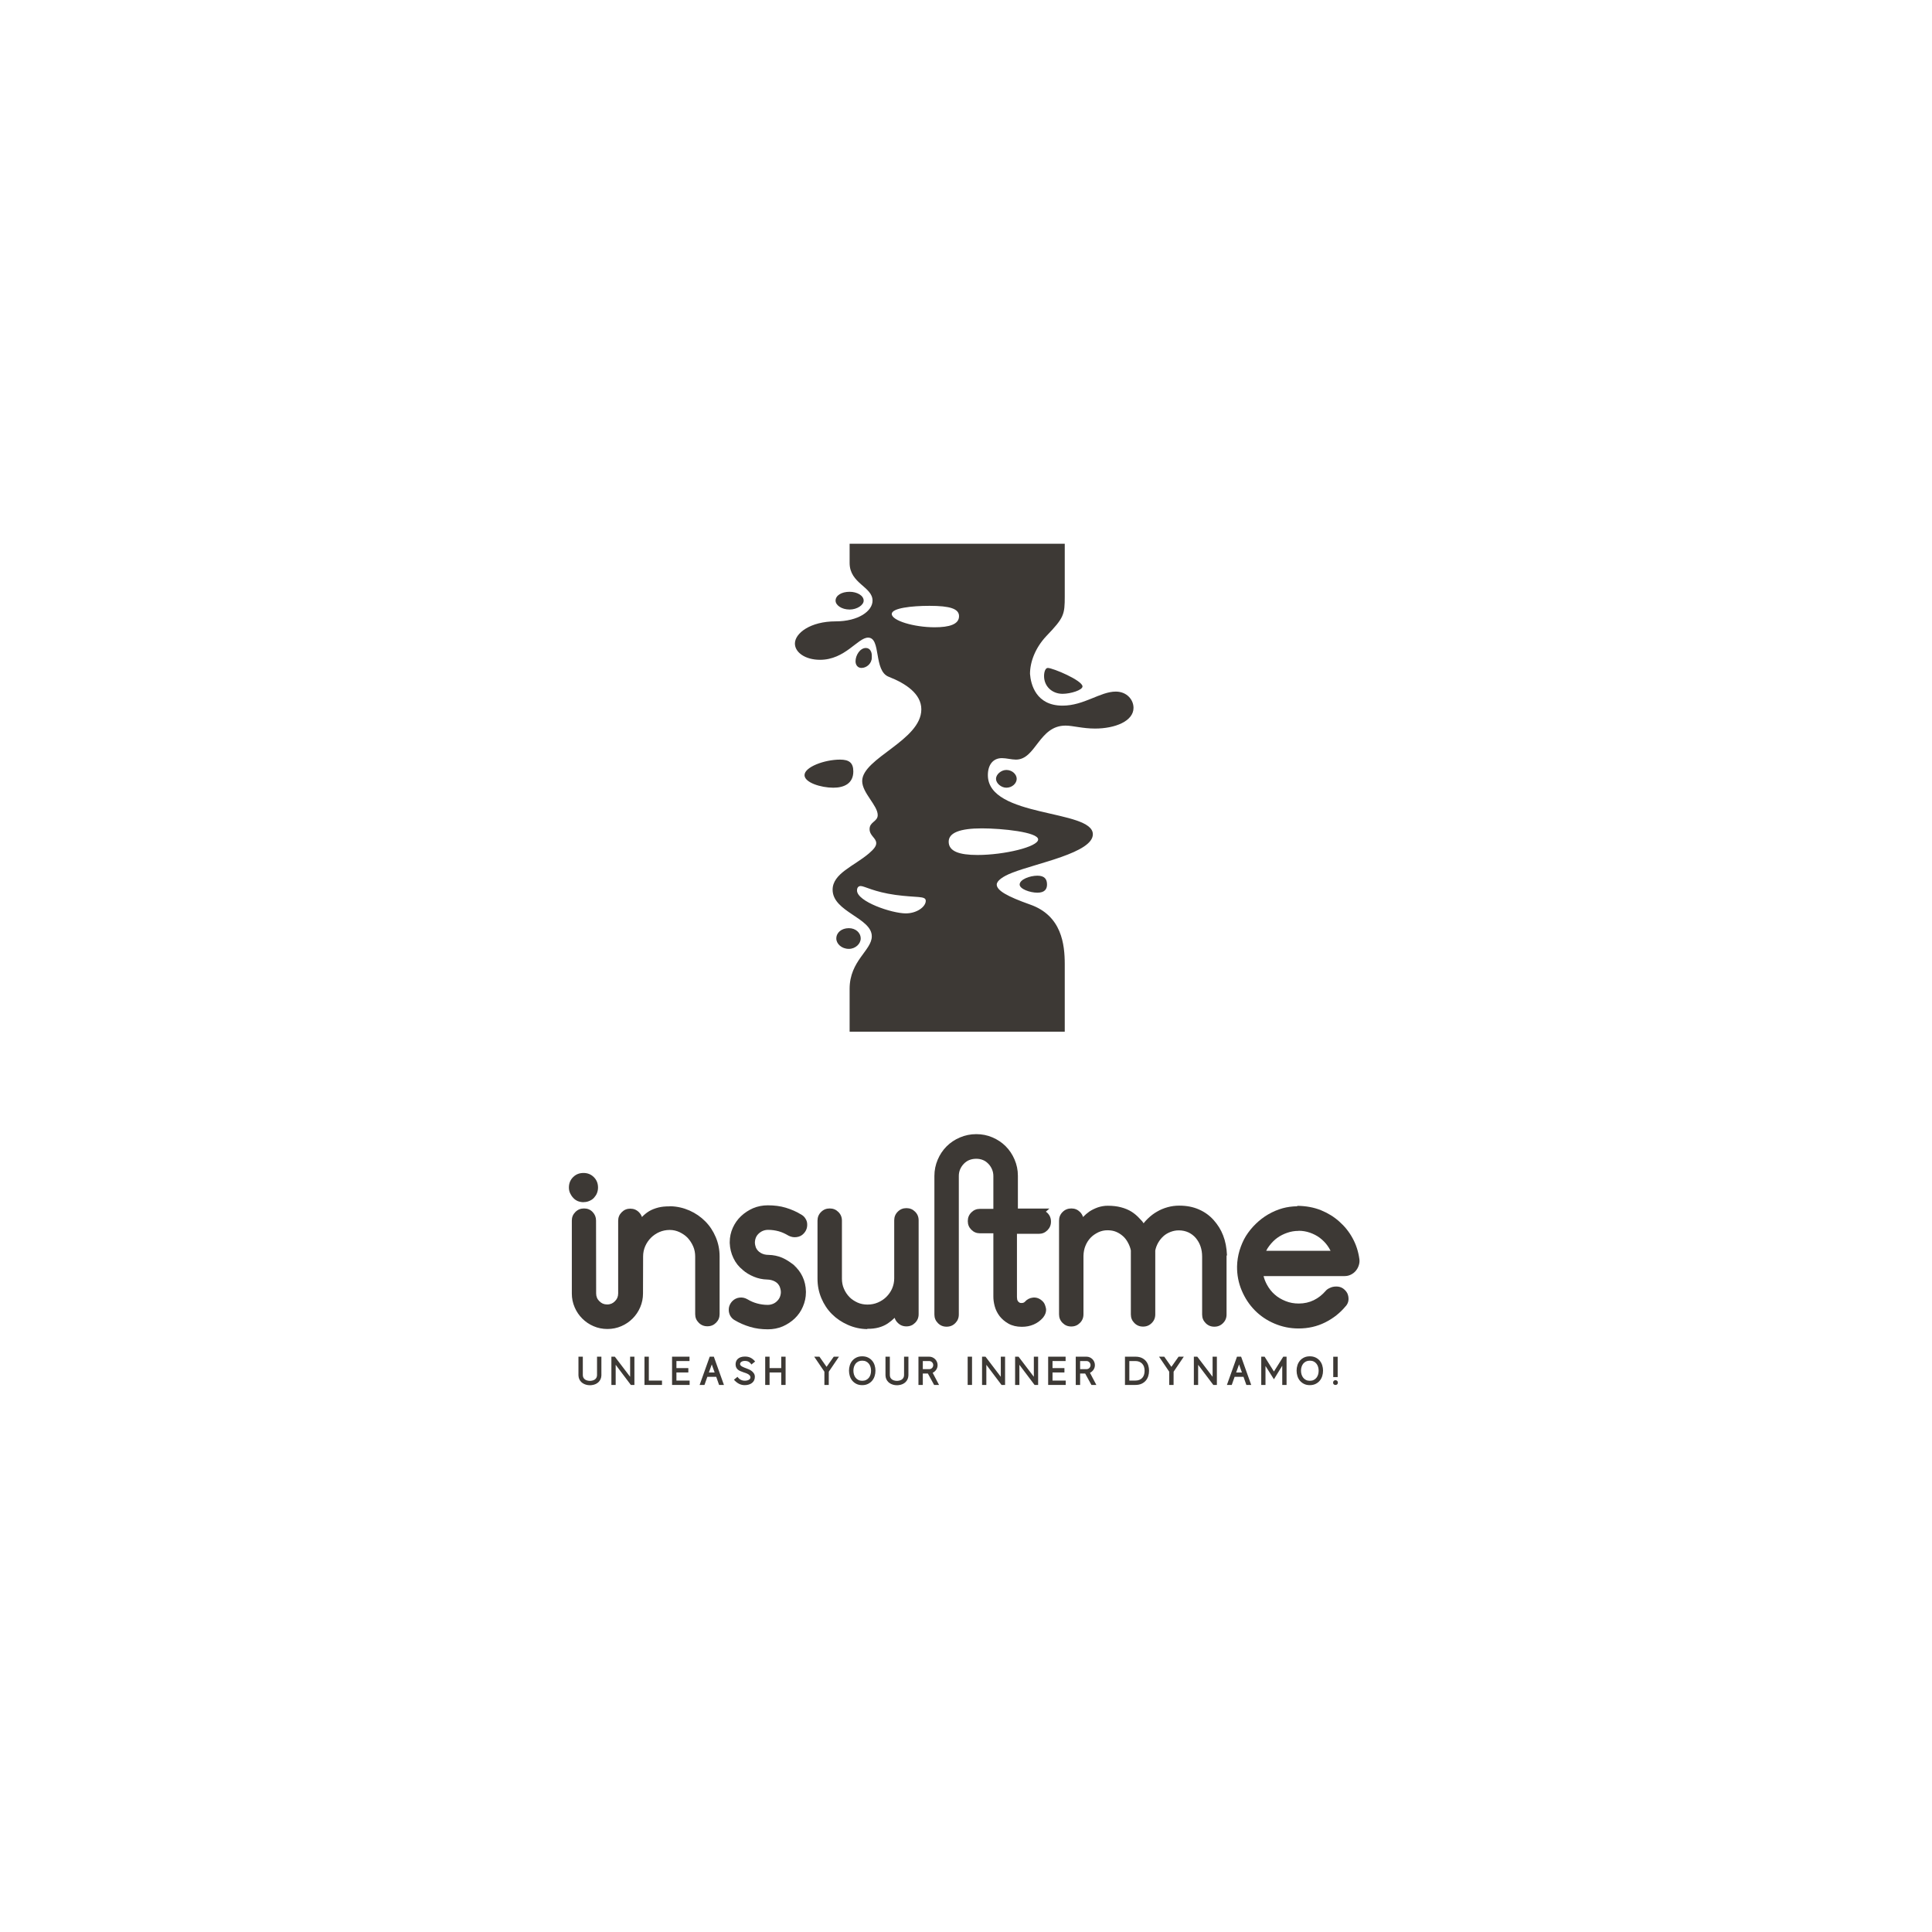 <?xml version="1.0" encoding="UTF-8" standalone="no" ?>
<!DOCTYPE svg PUBLIC "-//W3C//DTD SVG 1.1//EN" "http://www.w3.org/Graphics/SVG/1.1/DTD/svg11.dtd">
<svg xmlns="http://www.w3.org/2000/svg" xmlns:xlink="http://www.w3.org/1999/xlink" version="1.1" width="1080" height="1080" viewBox="0 0 1080 1080" xml:space="preserve">
<desc>Created with Fabric.js 5.2.4</desc>
<defs>
</defs>
<g transform="matrix(1 0 0 1 540 540)" id="f92c3593-8fa9-4566-a3b3-f80deb17e65c"  >
</g>
<g transform="matrix(1 0 0 1 540 540)" id="a35166a5-0640-4865-9802-6846391379f8"  >
<rect style="stroke: none; stroke-width: 1; stroke-dasharray: none; stroke-linecap: butt; stroke-dashoffset: 0; stroke-linejoin: miter; stroke-miterlimit: 4; fill: rgb(255,255,255); fill-rule: nonzero; opacity: 1; visibility: hidden;" vector-effect="non-scaling-stroke"  x="-540" y="-540" rx="0" ry="0" width="1080" height="1080" />
</g>
<g transform="matrix(1.96 0 0 1.96 539 539.15)"  >
<g style=""   >
		<g transform="matrix(1 0 0 1 -106.75 115.93)"  >
<path style="stroke: none; stroke-width: 1; stroke-dasharray: none; stroke-linecap: butt; stroke-dashoffset: 0; stroke-linejoin: miter; stroke-miterlimit: 10; fill: rgb(61,57,53); fill-rule: nonzero; opacity: 1;" vector-effect="non-scaling-stroke"  transform=" translate(-168.25, -350.93)" d="M 168.239 355 C 168.04 355 167.856 354.988 167.687 354.965 C 167.31 354.912 166.961 354.812 166.638 354.666 C 166.316 354.52 166.034 354.33 165.792 354.096 C 165.55 353.862 165.358 353.585 165.216 353.266 C 165.074 352.948 164.995 352.593 164.98 352.201 L 164.98 346.857 L 166.224 346.857 L 166.224 352.074 C 166.224 352.351 166.272 352.589 166.368 352.788 C 166.464 352.988 166.592 353.155 166.754 353.29 C 166.915 353.424 167.103 353.528 167.318 353.601 C 167.533 353.673 167.763 353.721 168.009 353.745 C 168.048 353.752 168.076 353.756 168.096 353.756 C 168.115 353.756 168.136 353.756 168.159 353.756 L 168.332 353.756 C 168.355 353.756 168.376 353.756 168.395 353.756 C 168.414 353.756 168.443 353.752 168.481 353.745 C 168.727 353.721 168.959 353.673 169.178 353.601 C 169.397 353.528 169.587 353.424 169.748 353.29 C 169.91 353.155 170.038 352.988 170.134 352.788 C 170.23 352.589 170.278 352.351 170.278 352.074 L 170.278 346.857 L 171.522 346.857 L 171.522 352.201 C 171.507 352.593 171.428 352.948 171.286 353.266 C 171.144 353.585 170.952 353.864 170.71 354.102 C 170.468 354.34 170.184 354.532 169.858 354.677 C 169.531 354.823 169.176 354.919 168.792 354.965 L 168.389 355 z" stroke-linecap="round" />
</g>
		<g transform="matrix(1 0 0 1 -97.34 115.89)"  >
<path style="stroke: none; stroke-width: 1; stroke-dasharray: none; stroke-linecap: butt; stroke-dashoffset: 0; stroke-linejoin: miter; stroke-miterlimit: 10; fill: rgb(61,57,53); fill-rule: nonzero; opacity: 1;" vector-effect="non-scaling-stroke"  transform=" translate(-177.67, -350.89)" d="M 179.934 354.919 L 175.604 349.172 L 175.604 354.919 L 174.383 354.919 L 174.383 346.857 L 175.362 346.857 L 179.727 352.593 L 179.727 346.857 L 180.948 346.857 L 180.948 354.919 z" stroke-linecap="round" />
</g>
		<g transform="matrix(1 0 0 1 -88.69 115.89)"  >
<path style="stroke: none; stroke-width: 1; stroke-dasharray: none; stroke-linecap: butt; stroke-dashoffset: 0; stroke-linejoin: miter; stroke-miterlimit: 10; fill: rgb(61,57,53); fill-rule: nonzero; opacity: 1;" vector-effect="non-scaling-stroke"  transform=" translate(-186.31, -350.89)" d="M 183.808 354.919 L 183.808 346.857 L 185.052 346.857 L 185.052 353.675 L 188.807 353.675 L 188.807 354.919 z" stroke-linecap="round" />
</g>
		<g transform="matrix(1 0 0 1 -80.82 115.89)"  >
<path style="stroke: none; stroke-width: 1; stroke-dasharray: none; stroke-linecap: butt; stroke-dashoffset: 0; stroke-linejoin: miter; stroke-miterlimit: 10; fill: rgb(61,57,53); fill-rule: nonzero; opacity: 1;" vector-effect="non-scaling-stroke"  transform=" translate(-194.17, -350.89)" d="M 191.668 354.919 L 191.668 346.857 L 196.644 346.857 L 196.644 348.101 L 192.912 348.101 L 192.912 350.116 L 196.31 350.116 L 196.31 351.36 L 192.912 351.36 L 192.912 353.675 L 196.678 353.675 L 196.678 354.919 z" stroke-linecap="round" />
</g>
		<g transform="matrix(1 0 0 1 -71.99 115.89)"  >
<path style="stroke: none; stroke-width: 1; stroke-dasharray: none; stroke-linecap: butt; stroke-dashoffset: 0; stroke-linejoin: miter; stroke-miterlimit: 10; fill: rgb(61,57,53); fill-rule: nonzero; opacity: 1;" vector-effect="non-scaling-stroke"  transform=" translate(-203.01, -350.89)" d="M 204.273 352.604 L 201.739 352.604 L 200.921 354.919 L 199.539 354.919 L 202.418 346.857 L 203.593 346.857 L 206.473 354.919 L 205.09 354.919 z M 202.176 351.372 L 203.823 351.372 C 203.747 351.149 203.676 350.949 203.61 350.773 C 203.545 350.596 203.482 350.421 203.42 350.249 C 203.359 350.076 203.296 349.897 203.23 349.713 C 203.165 349.529 203.09 349.314 203.006 349.068 z" stroke-linecap="round" />
</g>
		<g transform="matrix(1 0 0 1 -62.65 115.9)"  >
<path style="stroke: none; stroke-width: 1; stroke-dasharray: none; stroke-linecap: butt; stroke-dashoffset: 0; stroke-linejoin: miter; stroke-miterlimit: 10; fill: rgb(61,57,53); fill-rule: nonzero; opacity: 1;" vector-effect="non-scaling-stroke"  transform=" translate(-212.36, -350.9)" d="M 214.113 348.803 C 213.898 348.542 213.662 348.354 213.405 348.239 C 213.148 348.124 212.846 348.066 212.501 348.066 C 212.055 348.066 211.708 348.152 211.458 348.325 C 211.209 348.498 211.084 348.707 211.084 348.953 C 211.084 349.106 211.139 349.243 211.251 349.362 C 211.362 349.481 211.506 349.588 211.683 349.684 C 211.859 349.78 212.051 349.871 212.259 349.955 C 212.466 350.039 212.67 350.116 212.869 350.185 L 212.858 350.185 C 213.08 350.262 213.332 350.362 213.612 350.485 C 213.892 350.608 214.157 350.765 214.407 350.957 C 214.656 351.149 214.868 351.379 215.04 351.648 C 215.213 351.917 215.3 352.236 215.3 352.604 C 215.3 352.988 215.227 353.328 215.081 353.624 C 214.935 353.919 214.731 354.167 214.47 354.366 C 214.209 354.566 213.904 354.718 213.554 354.821 C 213.205 354.925 212.827 354.977 212.42 354.977 C 211.844 354.977 211.306 354.854 210.807 354.608 C 210.308 354.363 209.817 353.971 209.333 353.434 L 210.347 352.604 C 210.623 352.988 210.936 353.268 211.285 353.445 C 211.635 353.622 212.017 353.71 212.431 353.71 C 212.669 353.71 212.886 353.687 213.082 353.641 C 213.278 353.595 213.447 353.529 213.589 353.445 C 213.731 353.361 213.842 353.261 213.923 353.146 C 214.004 353.03 214.044 352.904 214.044 352.765 C 214.044 352.573 213.986 352.405 213.871 352.259 C 213.756 352.113 213.61 351.984 213.434 351.873 C 213.257 351.761 213.057 351.665 212.835 351.585 C 212.612 351.504 212.397 351.429 212.19 351.36 L 211.913 351.257 C 211.652 351.164 211.397 351.066 211.147 350.963 C 210.898 350.859 210.673 350.725 210.473 350.56 C 210.274 350.395 210.112 350.189 209.99 349.943 C 209.867 349.698 209.805 349.394 209.805 349.034 C 209.805 348.749 209.855 348.473 209.955 348.204 C 210.055 347.935 210.212 347.699 210.427 347.496 C 210.642 347.292 210.919 347.129 211.257 347.006 C 211.594 346.883 212.001 346.822 212.478 346.822 C 212.754 346.822 213.019 346.845 213.272 346.891 C 213.526 346.937 213.771 347.016 214.009 347.127 C 214.247 347.239 214.48 347.384 214.706 347.565 C 214.933 347.745 215.157 347.97 215.38 348.239 L 214.309 349.091 z" stroke-linecap="round" />
</g>
		<g transform="matrix(1 0 0 1 -53.85 115.89)"  >
<path style="stroke: none; stroke-width: 1; stroke-dasharray: none; stroke-linecap: butt; stroke-dashoffset: 0; stroke-linejoin: miter; stroke-miterlimit: 10; fill: rgb(61,57,53); fill-rule: nonzero; opacity: 1;" vector-effect="non-scaling-stroke"  transform=" translate(-221.15, -350.89)" d="M 222.813 354.919 L 222.813 351.36 L 219.485 351.36 L 219.485 354.919 L 218.241 354.919 L 218.241 346.857 L 219.485 346.857 L 219.485 350.116 L 222.813 350.116 L 222.813 346.857 L 224.057 346.857 L 224.057 354.919 z" stroke-linecap="round" />
</g>
		<g transform="matrix(1 0 0 1 -39.25 115.89)"  >
<path style="stroke: none; stroke-width: 1; stroke-dasharray: none; stroke-linecap: butt; stroke-dashoffset: 0; stroke-linejoin: miter; stroke-miterlimit: 10; fill: rgb(61,57,53); fill-rule: nonzero; opacity: 1;" vector-effect="non-scaling-stroke"  transform=" translate(-235.75, -350.89)" d="M 235.745 349.759 L 237.795 346.857 L 239.281 346.857 L 236.378 351.141 L 236.367 354.919 L 235.123 354.919 L 235.123 351.141 L 232.22 346.857 L 233.706 346.857 z" stroke-linecap="round" />
</g>
		<g transform="matrix(1 0 0 1 -29.09 115.86)"  >
<path style="stroke: none; stroke-width: 1; stroke-dasharray: none; stroke-linecap: butt; stroke-dashoffset: 0; stroke-linejoin: miter; stroke-miterlimit: 10; fill: rgb(61,57,53); fill-rule: nonzero; opacity: 1;" vector-effect="non-scaling-stroke"  transform=" translate(-245.91, -350.86)" d="M 248.43 350.853 C 248.43 350.477 248.378 350.116 248.275 349.771 C 248.171 349.425 248.014 349.12 247.802 348.855 C 247.591 348.59 247.328 348.381 247.013 348.227 C 246.698 348.074 246.33 347.997 245.908 347.997 C 245.493 347.997 245.128 348.074 244.813 348.227 C 244.498 348.381 244.237 348.588 244.03 348.849 C 243.823 349.11 243.665 349.414 243.558 349.759 C 243.45 350.105 243.397 350.469 243.397 350.853 C 243.397 351.237 243.45 351.602 243.558 351.948 C 243.665 352.293 243.823 352.598 244.03 352.863 C 244.237 353.128 244.498 353.339 244.813 353.497 C 245.128 353.654 245.493 353.733 245.908 353.733 C 246.33 353.733 246.698 353.656 247.013 353.503 C 247.328 353.349 247.591 353.14 247.802 352.875 C 248.014 352.61 248.171 352.305 248.275 351.959 C 248.378 351.614 248.43 351.245 248.43 350.853 z M 249.686 350.842 C 249.686 351.379 249.607 351.898 249.449 352.397 C 249.292 352.896 249.054 353.336 248.735 353.716 C 248.417 354.096 248.021 354.401 247.549 354.631 C 247.077 354.862 246.53 354.977 245.908 354.977 C 245.286 354.977 244.74 354.862 244.272 354.631 C 243.804 354.401 243.41 354.096 243.091 353.716 C 242.773 353.336 242.535 352.896 242.377 352.397 C 242.22 351.898 242.141 351.379 242.141 350.842 C 242.141 350.312 242.22 349.799 242.377 349.304 C 242.535 348.809 242.773 348.373 243.091 347.997 C 243.41 347.621 243.804 347.319 244.272 347.093 C 244.74 346.866 245.286 346.753 245.908 346.753 C 246.53 346.753 247.077 346.866 247.549 347.093 C 248.021 347.319 248.417 347.621 248.735 347.997 C 249.054 348.373 249.292 348.809 249.449 349.304 C 249.607 349.799 249.686 350.312 249.686 350.842 z" stroke-linecap="round" />
</g>
		<g transform="matrix(1 0 0 1 -19.18 115.93)"  >
<path style="stroke: none; stroke-width: 1; stroke-dasharray: none; stroke-linecap: butt; stroke-dashoffset: 0; stroke-linejoin: miter; stroke-miterlimit: 10; fill: rgb(61,57,53); fill-rule: nonzero; opacity: 1;" vector-effect="non-scaling-stroke"  transform=" translate(-255.82, -350.93)" d="M 255.806 355 C 255.606 355 255.422 354.988 255.253 354.965 C 254.877 354.912 254.527 354.812 254.205 354.666 C 253.882 354.52 253.6 354.33 253.358 354.096 C 253.116 353.862 252.924 353.585 252.782 353.266 C 252.64 352.948 252.561 352.593 252.546 352.201 L 252.546 346.857 L 253.79 346.857 L 253.79 352.074 C 253.79 352.351 253.838 352.589 253.934 352.788 C 254.03 352.988 254.159 353.155 254.32 353.29 C 254.481 353.424 254.669 353.528 254.884 353.601 C 255.099 353.673 255.33 353.721 255.575 353.745 C 255.614 353.752 255.642 353.756 255.662 353.756 C 255.681 353.756 255.702 353.756 255.725 353.756 L 255.898 353.756 C 255.921 353.756 255.942 353.756 255.961 353.756 C 255.98 353.756 256.009 353.752 256.048 353.745 C 256.293 353.721 256.526 353.673 256.744 353.601 C 256.963 353.528 257.153 353.424 257.315 353.29 C 257.476 353.155 257.604 352.988 257.7 352.788 C 257.796 352.589 257.844 352.351 257.844 352.074 L 257.844 346.857 L 259.088 346.857 L 259.088 352.201 C 259.073 352.593 258.994 352.948 258.852 353.266 C 258.71 353.585 258.518 353.864 258.276 354.102 C 258.034 354.34 257.75 354.532 257.424 354.677 C 257.098 354.823 256.742 354.919 256.359 354.965 L 255.955 355 z" stroke-linecap="round" />
</g>
		<g transform="matrix(1 0 0 1 -10.11 115.89)"  >
<path style="stroke: none; stroke-width: 1; stroke-dasharray: none; stroke-linecap: butt; stroke-dashoffset: 0; stroke-linejoin: miter; stroke-miterlimit: 10; fill: rgb(61,57,53); fill-rule: nonzero; opacity: 1;" vector-effect="non-scaling-stroke"  transform=" translate(-264.89, -350.89)" d="M 264.633 351.66 L 263.193 351.66 L 263.193 354.919 L 261.949 354.919 L 261.949 346.857 L 265.013 346.857 C 265.343 346.857 265.652 346.92 265.94 347.047 C 266.228 347.173 266.481 347.346 266.7 347.565 C 266.919 347.784 267.092 348.039 267.218 348.331 C 267.345 348.623 267.408 348.934 267.408 349.264 C 267.408 349.748 267.276 350.185 267.011 350.577 C 266.746 350.969 266.41 351.26 266.003 351.452 L 267.823 354.919 L 266.418 354.919 z M 263.193 350.416 L 265.013 350.416 C 265.174 350.416 265.324 350.387 265.462 350.329 C 265.6 350.272 265.721 350.191 265.825 350.087 C 265.928 349.984 266.011 349.861 266.072 349.719 C 266.134 349.577 266.164 349.425 266.164 349.264 C 266.164 348.941 266.053 348.669 265.83 348.446 C 265.608 348.223 265.335 348.108 265.013 348.101 L 263.193 348.101 z" stroke-linecap="round" />
</g>
		<g transform="matrix(1 0 0 1 1.61 115.89)"  >
<path style="stroke: none; stroke-width: 1; stroke-dasharray: none; stroke-linecap: butt; stroke-dashoffset: 0; stroke-linejoin: miter; stroke-miterlimit: 10; fill: rgb(61,57,53); fill-rule: nonzero; opacity: 1;" vector-effect="non-scaling-stroke"  transform=" translate(-276.61, -350.89)" d="M 275.986 354.919 L 275.986 346.857 L 277.23 346.857 L 277.23 354.919 z" stroke-linecap="round" />
</g>
		<g transform="matrix(1 0 0 1 8.37 115.89)"  >
<path style="stroke: none; stroke-width: 1; stroke-dasharray: none; stroke-linecap: butt; stroke-dashoffset: 0; stroke-linejoin: miter; stroke-miterlimit: 10; fill: rgb(61,57,53); fill-rule: nonzero; opacity: 1;" vector-effect="non-scaling-stroke"  transform=" translate(-283.37, -350.89)" d="M 285.642 354.919 L 281.311 349.172 L 281.311 354.919 L 280.09 354.919 L 280.09 346.857 L 281.069 346.857 L 285.435 352.593 L 285.435 346.857 L 286.656 346.857 L 286.656 354.919 z" stroke-linecap="round" />
</g>
		<g transform="matrix(1 0 0 1 17.8 115.89)"  >
<path style="stroke: none; stroke-width: 1; stroke-dasharray: none; stroke-linecap: butt; stroke-dashoffset: 0; stroke-linejoin: miter; stroke-miterlimit: 10; fill: rgb(61,57,53); fill-rule: nonzero; opacity: 1;" vector-effect="non-scaling-stroke"  transform=" translate(-292.8, -350.89)" d="M 295.068 354.919 L 290.737 349.172 L 290.737 354.919 L 289.516 354.919 L 289.516 346.857 L 290.495 346.857 L 294.86 352.593 L 294.86 346.857 L 296.081 346.857 L 296.081 354.919 z" stroke-linecap="round" />
</g>
		<g transform="matrix(1 0 0 1 26.45 115.89)"  >
<path style="stroke: none; stroke-width: 1; stroke-dasharray: none; stroke-linecap: butt; stroke-dashoffset: 0; stroke-linejoin: miter; stroke-miterlimit: 10; fill: rgb(61,57,53); fill-rule: nonzero; opacity: 1;" vector-effect="non-scaling-stroke"  transform=" translate(-301.45, -350.89)" d="M 298.942 354.919 L 298.942 346.857 L 303.918 346.857 L 303.918 348.101 L 300.186 348.101 L 300.186 350.116 L 303.584 350.116 L 303.584 351.36 L 300.186 351.36 L 300.186 353.675 L 303.952 353.675 L 303.952 354.919 z" stroke-linecap="round" />
</g>
		<g transform="matrix(1 0 0 1 34.75 115.89)"  >
<path style="stroke: none; stroke-width: 1; stroke-dasharray: none; stroke-linecap: butt; stroke-dashoffset: 0; stroke-linejoin: miter; stroke-miterlimit: 10; fill: rgb(61,57,53); fill-rule: nonzero; opacity: 1;" vector-effect="non-scaling-stroke"  transform=" translate(-309.75, -350.89)" d="M 309.496 351.66 L 308.057 351.66 L 308.057 354.919 L 306.813 354.919 L 306.813 346.857 L 309.877 346.857 C 310.207 346.857 310.516 346.92 310.804 347.047 C 311.092 347.173 311.345 347.346 311.564 347.565 C 311.783 347.784 311.956 348.039 312.082 348.331 C 312.209 348.623 312.272 348.934 312.272 349.264 C 312.272 349.748 312.14 350.185 311.875 350.577 C 311.61 350.969 311.274 351.26 310.867 351.452 L 312.687 354.919 L 311.282 354.919 z M 308.057 350.416 L 309.877 350.416 C 310.038 350.416 310.188 350.387 310.326 350.329 C 310.464 350.272 310.585 350.191 310.689 350.087 C 310.792 349.984 310.875 349.861 310.936 349.719 C 310.998 349.577 311.028 349.425 311.028 349.264 C 311.028 348.941 310.917 348.669 310.694 348.446 C 310.472 348.223 310.199 348.108 309.877 348.101 L 308.057 348.101 z" stroke-linecap="round" />
</g>
		<g transform="matrix(1 0 0 1 49.28 115.89)"  >
<path style="stroke: none; stroke-width: 1; stroke-dasharray: none; stroke-linecap: butt; stroke-dashoffset: 0; stroke-linejoin: miter; stroke-miterlimit: 10; fill: rgb(61,57,53); fill-rule: nonzero; opacity: 1;" vector-effect="non-scaling-stroke"  transform=" translate(-324.28, -350.89)" d="M 327.715 350.865 C 327.715 351.425 327.634 351.951 327.473 352.443 C 327.311 352.934 327.068 353.364 326.741 353.733 C 326.415 354.102 326.01 354.391 325.526 354.603 C 325.042 354.814 324.478 354.919 323.833 354.919 L 320.85 354.919 L 320.85 346.857 L 323.833 346.857 C 324.501 346.857 325.079 346.964 325.566 347.179 C 326.054 347.394 326.457 347.684 326.776 348.049 C 327.095 348.413 327.331 348.838 327.484 349.321 C 327.638 349.805 327.715 350.32 327.715 350.865 z M 326.448 350.876 C 326.448 350.001 326.209 349.32 325.733 348.832 C 325.257 348.344 324.608 348.101 323.787 348.101 L 322.094 348.101 L 322.094 353.675 L 323.787 353.675 C 324.232 353.675 324.62 353.608 324.95 353.474 C 325.28 353.339 325.557 353.151 325.779 352.909 C 326.002 352.668 326.169 352.374 326.281 352.028 C 326.392 351.683 326.448 351.299 326.448 350.876 z" stroke-linecap="round" />
</g>
		<g transform="matrix(1 0 0 1 59.1 115.89)"  >
<path style="stroke: none; stroke-width: 1; stroke-dasharray: none; stroke-linecap: butt; stroke-dashoffset: 0; stroke-linejoin: miter; stroke-miterlimit: 10; fill: rgb(61,57,53); fill-rule: nonzero; opacity: 1;" vector-effect="non-scaling-stroke"  transform=" translate(-334.11, -350.89)" d="M 334.1 349.759 L 336.15 346.857 L 337.636 346.857 L 334.733 351.141 L 334.722 354.919 L 333.478 354.919 L 333.478 351.141 L 330.575 346.857 L 332.061 346.857 z" stroke-linecap="round" />
</g>
		<g transform="matrix(1 0 0 1 68.78 115.89)"  >
<path style="stroke: none; stroke-width: 1; stroke-dasharray: none; stroke-linecap: butt; stroke-dashoffset: 0; stroke-linejoin: miter; stroke-miterlimit: 10; fill: rgb(61,57,53); fill-rule: nonzero; opacity: 1;" vector-effect="non-scaling-stroke"  transform=" translate(-343.78, -350.89)" d="M 346.048 354.919 L 341.717 349.172 L 341.717 354.919 L 340.496 354.919 L 340.496 346.857 L 341.475 346.857 L 345.841 352.593 L 345.841 346.857 L 347.062 346.857 L 347.062 354.919 z" stroke-linecap="round" />
</g>
		<g transform="matrix(1 0 0 1 78.39 115.89)"  >
<path style="stroke: none; stroke-width: 1; stroke-dasharray: none; stroke-linecap: butt; stroke-dashoffset: 0; stroke-linejoin: miter; stroke-miterlimit: 10; fill: rgb(61,57,53); fill-rule: nonzero; opacity: 1;" vector-effect="non-scaling-stroke"  transform=" translate(-353.39, -350.89)" d="M 354.656 352.604 L 352.122 352.604 L 351.304 354.919 L 349.922 354.919 L 352.801 346.857 L 353.976 346.857 L 356.856 354.919 L 355.474 354.919 z M 352.56 351.372 L 354.207 351.372 C 354.13 351.149 354.059 350.949 353.994 350.773 C 353.928 350.596 353.865 350.421 353.804 350.249 C 353.742 350.076 353.679 349.897 353.614 349.713 C 353.548 349.529 353.473 349.314 353.389 349.068 z" stroke-linecap="round" />
</g>
		<g transform="matrix(1 0 0 1 88.33 115.89)"  >
<path style="stroke: none; stroke-width: 1; stroke-dasharray: none; stroke-linecap: butt; stroke-dashoffset: 0; stroke-linejoin: miter; stroke-miterlimit: 10; fill: rgb(61,57,53); fill-rule: nonzero; opacity: 1;" vector-effect="non-scaling-stroke"  transform=" translate(-363.33, -350.89)" d="M 365.706 354.919 L 365.706 349.437 L 363.333 353.307 L 360.926 349.506 L 360.926 354.919 L 359.716 354.919 L 359.716 346.857 L 360.672 346.857 L 363.333 351.095 L 365.994 346.857 L 366.938 346.857 L 366.938 354.919 z" stroke-linecap="round" />
</g>
		<g transform="matrix(1 0 0 1 98.57 115.86)"  >
<path style="stroke: none; stroke-width: 1; stroke-dasharray: none; stroke-linecap: butt; stroke-dashoffset: 0; stroke-linejoin: miter; stroke-miterlimit: 10; fill: rgb(61,57,53); fill-rule: nonzero; opacity: 1;" vector-effect="non-scaling-stroke"  transform=" translate(-373.57, -350.86)" d="M 376.088 350.853 C 376.088 350.477 376.036 350.116 375.932 349.771 C 375.829 349.425 375.671 349.12 375.46 348.855 C 375.249 348.59 374.986 348.381 374.671 348.227 C 374.356 348.074 373.988 347.997 373.565 347.997 C 373.151 347.997 372.786 348.074 372.471 348.227 C 372.156 348.381 371.895 348.588 371.688 348.849 C 371.48 349.11 371.323 349.414 371.215 349.759 C 371.108 350.105 371.054 350.469 371.054 350.853 C 371.054 351.237 371.108 351.602 371.215 351.948 C 371.323 352.293 371.48 352.598 371.688 352.863 C 371.895 353.128 372.156 353.339 372.471 353.497 C 372.786 353.654 373.151 353.733 373.565 353.733 C 373.988 353.733 374.356 353.656 374.671 353.503 C 374.986 353.349 375.249 353.14 375.46 352.875 C 375.671 352.61 375.829 352.305 375.932 351.959 C 376.036 351.614 376.088 351.245 376.088 350.853 z M 377.343 350.842 C 377.343 351.379 377.264 351.898 377.107 352.397 C 376.95 352.896 376.712 353.336 376.393 353.716 C 376.074 354.096 375.679 354.401 375.207 354.631 C 374.734 354.862 374.187 354.977 373.565 354.977 C 372.943 354.977 372.398 354.862 371.93 354.631 C 371.461 354.401 371.068 354.096 370.749 353.716 C 370.43 353.336 370.192 352.896 370.035 352.397 C 369.877 351.898 369.799 351.379 369.799 350.842 C 369.799 350.312 369.877 349.799 370.035 349.304 C 370.192 348.809 370.43 348.373 370.749 347.997 C 371.068 347.621 371.461 347.319 371.93 347.093 C 372.398 346.866 372.943 346.753 373.565 346.753 C 374.187 346.753 374.734 346.866 375.207 347.093 C 375.679 347.319 376.074 347.621 376.393 347.997 C 376.712 348.373 376.95 348.809 377.107 349.304 C 377.264 349.799 377.343 350.312 377.343 350.842 z" stroke-linecap="round" />
</g>
		<g transform="matrix(1 0 0 1 105.89 115.9)"  >
<path style="stroke: none; stroke-width: 1; stroke-dasharray: none; stroke-linecap: butt; stroke-dashoffset: 0; stroke-linejoin: miter; stroke-miterlimit: 10; fill: rgb(61,57,53); fill-rule: nonzero; opacity: 1;" vector-effect="non-scaling-stroke"  transform=" translate(-380.89, -350.89)" d="M 380.204 354.251 C 380.204 354.044 380.267 353.875 380.394 353.745 C 380.52 353.614 380.684 353.549 380.883 353.549 C 381.083 353.549 381.248 353.614 381.378 353.745 C 381.509 353.875 381.574 354.044 381.574 354.251 C 381.574 354.451 381.509 354.612 381.378 354.735 C 381.248 354.858 381.083 354.919 380.883 354.919 C 380.684 354.919 380.52 354.858 380.394 354.735 C 380.267 354.612 380.204 354.451 380.204 354.251 z M 381.517 352.662 L 380.25 352.662 L 380.25 346.868 L 381.517 346.868 z" stroke-linecap="round" />
</g>
		<g transform="matrix(1 0 0 1 -91.25 81.71)"  >
<path style="stroke: none; stroke-width: 1; stroke-dasharray: none; stroke-linecap: butt; stroke-dashoffset: 0; stroke-linejoin: miter; stroke-miterlimit: 10; fill: rgb(61,57,53); fill-rule: nonzero; opacity: 1;" vector-effect="non-scaling-stroke"  transform=" translate(-183.75, -316.71)" d="M 190.861 303.987 C 189.73 303.987 188.748 304.076 187.766 304.315 C 186.843 304.553 185.89 304.91 185.146 305.356 C 184.402 305.803 183.717 306.368 183.092 307.023 C 182.914 306.517 182.646 306.071 182.229 305.654 C 181.544 304.969 180.741 304.642 179.759 304.642 C 178.806 304.642 178.002 304.969 177.318 305.654 C 176.633 306.339 176.306 307.142 176.306 308.095 L 176.306 328.842 C 176.306 329.288 176.216 329.705 176.068 330.062 C 175.919 330.39 175.71 330.717 175.383 331.044 C 175.085 331.342 174.758 331.58 174.401 331.729 C 174.043 331.878 173.627 331.967 173.15 331.967 C 172.704 331.967 172.287 331.878 171.93 331.729 C 171.603 331.58 171.275 331.372 170.948 331.044 C 170.65 330.747 170.412 330.419 170.263 330.062 C 170.114 329.705 170.025 329.288 170.025 328.842 L 169.995 308.035 C 169.995 307.083 169.668 306.279 169.043 305.624 C 168.388 304.91 167.554 304.582 166.572 304.582 C 165.59 304.582 164.786 304.91 164.102 305.595 C 163.417 306.279 163.09 307.083 163.09 308.035 L 163.09 328.842 C 163.09 330.241 163.357 331.521 163.893 332.771 C 164.429 334.021 165.143 335.063 166.066 335.986 C 166.989 336.908 168.031 337.623 169.281 338.159 C 170.501 338.694 171.841 338.962 173.24 338.962 C 174.639 338.962 175.978 338.694 177.199 338.159 C 178.449 337.623 179.491 336.908 180.413 335.986 C 181.336 335.063 182.051 334.021 182.586 332.771 C 183.122 331.55 183.39 330.211 183.39 328.812 L 183.42 318.245 C 183.42 317.233 183.628 316.251 184.015 315.358 C 184.402 314.465 184.968 313.631 185.652 312.947 C 186.337 312.262 187.17 311.697 188.063 311.31 C 188.956 310.923 189.968 310.714 191.01 310.714 C 191.992 310.714 192.915 310.923 193.808 311.339 C 194.731 311.786 195.505 312.322 196.13 312.976 C 196.755 313.661 197.291 314.465 197.707 315.417 C 198.094 316.31 198.273 317.293 198.273 318.305 L 198.273 334.735 C 198.273 335.688 198.6 336.492 199.285 337.176 C 199.97 337.861 200.773 338.188 201.756 338.188 C 202.738 338.188 203.542 337.861 204.226 337.176 C 204.911 336.492 205.238 335.688 205.238 334.735 L 205.238 318.305 C 205.238 316.34 204.881 314.524 204.137 312.768 C 203.393 311.012 202.41 309.524 201.131 308.244 C 199.851 306.964 198.392 305.952 196.666 305.178 C 194.969 304.434 193.123 303.987 191.159 303.957 z M 168.09 302.439 C 168.567 302.231 169.043 301.963 169.43 301.517 C 169.787 301.1 170.085 300.683 170.263 300.207 C 170.442 299.731 170.561 299.225 170.561 298.629 C 170.561 297.439 170.174 296.456 169.37 295.653 C 168.567 294.849 167.584 294.462 166.423 294.462 C 165.233 294.462 164.25 294.849 163.447 295.653 C 162.643 296.456 162.256 297.439 162.256 298.629 C 162.256 299.225 162.375 299.76 162.613 300.266 C 162.822 300.683 163.06 301.1 163.447 301.517 C 163.834 301.963 164.31 302.29 164.816 302.499 C 165.292 302.677 165.828 302.797 166.453 302.797 L 166.542 302.767 C 167.108 302.767 167.614 302.648 168.09 302.439 z" stroke-linecap="round" />
</g>
		<g transform="matrix(1 0 0 1 -55.96 86.37)"  >
<path style="stroke: none; stroke-width: 1; stroke-dasharray: none; stroke-linecap: butt; stroke-dashoffset: 0; stroke-linejoin: miter; stroke-miterlimit: 10; fill: rgb(61,57,53); fill-rule: nonzero; opacity: 1;" vector-effect="non-scaling-stroke"  transform=" translate(-219.04, -321.37)" d="M 227.473 321.579 C 225.777 320.12 224.318 319.168 223.068 318.632 C 221.848 318.126 220.568 317.858 219.228 317.828 C 218.365 317.828 217.621 317.65 216.966 317.263 C 216.341 316.906 215.865 316.37 215.567 315.715 L 215.597 315.745 C 215.359 315.09 215.24 314.465 215.329 313.869 C 215.418 313.215 215.627 312.679 215.954 312.232 C 216.311 311.756 216.758 311.399 217.293 311.101 C 217.829 310.833 218.425 310.685 219.05 310.685 C 220.121 310.685 221.133 310.833 222.116 311.101 C 223.068 311.369 223.961 311.786 224.854 312.322 C 225.539 312.679 226.283 312.857 227.086 312.768 C 227.979 312.679 228.694 312.322 229.23 311.726 C 229.557 311.369 229.855 310.952 230.033 310.417 C 230.212 309.911 230.242 309.405 230.212 308.928 C 230.182 308.393 230.004 307.916 229.736 307.5 C 229.468 307.053 229.14 306.696 228.634 306.398 C 227.206 305.505 225.687 304.85 224.11 304.374 C 222.532 303.898 220.836 303.689 218.99 303.689 C 217.502 303.689 216.103 303.957 214.763 304.523 C 213.483 305.088 212.352 305.833 211.34 306.785 C 210.328 307.738 209.554 308.869 208.989 310.119 C 208.423 311.399 208.126 312.738 208.126 314.197 L 208.126 314.465 C 208.185 315.983 208.542 317.412 209.167 318.721 C 209.792 320.061 210.685 321.192 211.846 322.115 L 211.817 322.115 C 212.709 322.889 213.781 323.543 215.001 324.049 C 216.222 324.555 217.472 324.823 218.782 324.853 C 219.645 324.883 220.389 325.061 221.074 325.448 C 221.699 325.806 222.145 326.312 222.443 327.026 L 222.413 326.996 C 222.651 327.651 222.77 328.276 222.681 328.872 C 222.592 329.526 222.383 330.062 222.056 330.509 C 221.699 330.985 221.252 331.402 220.717 331.67 C 220.181 331.937 219.585 332.086 218.96 332.086 C 217.919 332.086 216.906 331.937 215.924 331.67 C 214.942 331.402 214.049 331.015 213.216 330.509 C 212.501 330.092 211.757 329.913 210.953 330.003 C 210.15 330.092 209.465 330.419 208.899 330.985 C 208.542 331.342 208.245 331.789 208.066 332.265 C 207.887 332.711 207.828 333.217 207.858 333.753 C 207.887 334.259 208.036 334.735 208.274 335.182 C 208.542 335.658 208.929 336.075 209.405 336.373 C 210.834 337.236 212.352 337.891 213.96 338.367 C 215.537 338.843 217.204 339.051 219.02 339.051 C 220.508 339.051 221.907 338.784 223.247 338.218 C 224.527 337.652 225.658 336.908 226.67 335.956 C 227.682 334.974 228.456 333.872 228.991 332.592 C 229.557 331.283 229.855 329.943 229.855 328.485 L 229.855 328.276 C 229.825 326.728 229.498 325.3 228.872 323.99 C 228.277 322.74 227.444 321.638 226.372 320.745 z" stroke-linecap="round" />
</g>
		<g transform="matrix(1 0 0 1 -27.42 86.74)"  >
<path style="stroke: none; stroke-width: 1; stroke-dasharray: none; stroke-linecap: butt; stroke-dashoffset: 0; stroke-linejoin: miter; stroke-miterlimit: 10; fill: rgb(61,57,53); fill-rule: nonzero; opacity: 1;" vector-effect="non-scaling-stroke"  transform=" translate(-247.58, -321.74)" d="M 253.191 337.385 C 253.906 336.908 254.56 336.373 255.156 335.777 C 255.334 336.313 255.602 336.789 256.049 337.206 C 256.733 337.891 257.537 338.218 258.519 338.218 C 259.502 338.218 260.305 337.891 260.99 337.206 C 261.675 336.521 262.002 335.718 262.002 334.735 L 262.002 307.976 C 262.002 306.994 261.675 306.19 260.99 305.505 C 260.305 304.821 259.502 304.493 258.519 304.493 C 257.537 304.493 256.733 304.821 256.049 305.505 C 255.364 306.19 255.037 306.994 255.037 307.976 L 255.037 324.526 C 255.037 325.538 254.828 326.52 254.441 327.413 C 254.054 328.306 253.489 329.11 252.804 329.794 C 252.12 330.479 251.286 331.015 250.393 331.402 C 249.5 331.789 248.488 331.997 247.446 331.997 C 246.434 331.997 245.452 331.818 244.589 331.431 C 243.696 331.015 242.892 330.509 242.267 329.854 C 241.612 329.169 241.076 328.395 240.69 327.473 C 240.303 326.609 240.124 325.627 240.124 324.615 L 240.124 308.065 C 240.124 307.083 239.797 306.279 239.112 305.595 C 238.427 304.91 237.624 304.582 236.641 304.582 C 235.659 304.582 234.855 304.91 234.171 305.595 C 233.486 306.279 233.159 307.083 233.159 308.065 L 233.159 324.615 C 233.159 326.58 233.516 328.425 234.26 330.181 C 235.004 331.937 235.986 333.426 237.266 334.706 C 238.546 335.986 240.035 336.998 241.791 337.772 C 243.517 338.545 245.363 338.962 247.298 338.992 L 247.387 338.903 L 247.506 338.903 C 249.709 338.932 251.614 338.426 253.191 337.385 z" stroke-linecap="round" />
</g>
		<g transform="matrix(1 0 0 1 8.12 75.86)"  >
<path style="stroke: none; stroke-width: 1; stroke-dasharray: none; stroke-linecap: butt; stroke-dashoffset: 0; stroke-linejoin: miter; stroke-miterlimit: 10; fill: rgb(61,57,53); fill-rule: nonzero; opacity: 1;" vector-effect="non-scaling-stroke"  transform=" translate(-283.12, -310.86)" d="M 299.299 304.612 L 290.309 304.612 L 290.309 295.266 C 290.309 293.599 289.982 292.081 289.357 290.622 C 288.732 289.164 287.898 287.914 286.827 286.842 C 285.755 285.77 284.505 284.937 283.046 284.312 C 281.588 283.687 280.07 283.389 278.433 283.389 C 276.766 283.389 275.218 283.717 273.76 284.342 C 272.301 284.967 271.051 285.8 269.979 286.872 C 268.908 287.943 268.074 289.193 267.449 290.652 C 266.824 292.111 266.497 293.658 266.497 295.325 L 266.497 334.825 C 266.497 335.807 266.824 336.611 267.509 337.295 C 268.193 337.98 268.997 338.307 269.979 338.307 C 270.962 338.307 271.765 337.98 272.45 337.295 C 273.134 336.611 273.462 335.807 273.462 334.825 L 273.462 295.325 C 273.462 294.641 273.581 294.016 273.849 293.39 C 274.117 292.795 274.474 292.259 274.92 291.813 C 275.397 291.337 275.903 290.979 276.468 290.771 C 277.064 290.533 277.718 290.414 278.433 290.414 C 279.117 290.414 279.772 290.533 280.338 290.771 C 280.874 290.979 281.38 291.337 281.856 291.813 C 282.302 292.259 282.66 292.795 282.927 293.42 C 283.195 294.045 283.314 294.67 283.314 295.355 L 283.314 304.702 L 279.475 304.702 C 278.522 304.702 277.718 305.029 277.034 305.714 C 276.349 306.398 276.022 307.202 276.022 308.184 C 276.022 309.166 276.349 309.97 277.034 310.655 C 277.718 311.339 278.522 311.667 279.475 311.667 L 283.314 311.667 L 283.314 329.705 C 283.314 330.568 283.433 331.491 283.701 332.473 C 283.969 333.485 284.445 334.438 285.1 335.301 C 285.755 336.134 286.589 336.849 287.63 337.444 C 288.702 338.039 289.982 338.337 291.441 338.337 C 292.661 338.337 293.762 338.129 294.804 337.682 C 295.846 337.236 296.739 336.581 297.483 335.718 C 297.751 335.39 297.959 335.033 298.138 334.616 C 298.316 334.14 298.376 333.664 298.346 333.247 C 298.287 332.86 298.168 332.443 298.019 332.056 C 297.84 331.58 297.543 331.193 297.156 330.866 C 296.411 330.211 295.548 329.913 294.625 330.003 C 293.703 330.092 292.899 330.509 292.274 331.223 C 292.066 331.431 291.768 331.55 291.351 331.55 C 291.083 331.55 290.875 331.521 290.756 331.431 C 290.548 331.283 290.399 331.164 290.309 331.015 C 290.22 330.866 290.131 330.687 290.101 330.509 C 290.071 330.271 290.042 330.062 290.042 329.854 L 290.042 311.816 L 296.292 311.816 C 297.245 311.816 298.049 311.488 298.733 310.804 C 299.418 310.119 299.745 309.315 299.745 308.333 C 299.745 307.351 299.418 306.547 298.733 305.862 C 298.584 305.743 298.436 305.595 298.287 305.505 z" stroke-linecap="round" />
</g>
		<g transform="matrix(1 0 0 1 50.99 86.04)"  >
<path style="stroke: none; stroke-width: 1; stroke-dasharray: none; stroke-linecap: butt; stroke-dashoffset: 0; stroke-linejoin: miter; stroke-miterlimit: 10; fill: rgb(61,57,53); fill-rule: nonzero; opacity: 1;" vector-effect="non-scaling-stroke"  transform=" translate(-325.98, -321.04)" d="M 349.931 317.918 C 349.841 315.774 349.484 313.929 348.829 312.262 C 348.204 310.625 347.281 309.196 346.15 307.916 C 344.99 306.607 343.591 305.595 341.953 304.88 C 340.286 304.136 338.411 303.779 336.298 303.779 C 335.167 303.779 334.065 303.928 332.994 304.225 C 331.922 304.523 330.91 304.94 329.958 305.505 C 329.065 306.011 328.201 306.666 327.368 307.47 C 326.922 307.886 326.535 308.333 326.148 308.809 C 325.582 307.946 325.731 308.273 325.106 307.559 C 324.362 306.726 323.588 306.071 322.754 305.535 C 321.861 304.969 320.849 304.553 319.718 304.255 C 318.617 303.957 317.337 303.809 315.908 303.809 C 314.926 303.809 313.973 303.987 313.08 304.285 C 312.187 304.612 311.384 304.999 310.669 305.475 C 310.044 305.922 309.449 306.428 308.883 307.023 C 308.705 306.487 308.437 306.011 308.02 305.595 C 307.336 304.91 306.532 304.582 305.55 304.582 C 304.567 304.582 303.734 304.91 303.049 305.595 C 302.365 306.279 302.037 307.083 302.037 308.065 L 302.037 334.765 C 302.037 335.747 302.365 336.551 303.049 337.236 C 303.734 337.92 304.538 338.248 305.52 338.248 C 306.502 338.248 307.306 337.92 307.99 337.236 C 308.675 336.551 309.002 335.747 309.002 334.765 L 309.002 318.096 C 309.032 317.054 309.211 316.102 309.568 315.239 C 309.925 314.346 310.431 313.572 311.056 312.917 C 311.652 312.292 312.396 311.786 313.259 311.369 C 314.092 310.982 314.956 310.804 315.849 310.804 C 316.801 310.804 317.605 310.952 318.319 311.25 C 319.034 311.548 319.688 311.964 320.284 312.5 C 320.849 313.006 321.326 313.631 321.712 314.375 C 322.099 315.09 322.367 315.804 322.516 316.548 L 322.516 334.795 C 322.516 335.777 322.844 336.581 323.528 337.266 C 324.213 337.95 325.017 338.278 325.999 338.278 C 326.981 338.278 327.785 337.95 328.469 337.266 C 329.154 336.581 329.481 335.777 329.481 334.795 L 329.481 316.548 L 329.452 316.727 C 329.6 315.864 329.898 315.09 330.315 314.346 C 330.732 313.631 331.238 313.006 331.833 312.47 C 332.398 311.964 333.053 311.577 333.827 311.28 C 334.601 310.982 335.375 310.833 336.179 310.833 C 337.221 310.833 338.143 311.042 338.977 311.429 C 339.78 311.816 340.465 312.351 341.031 313.006 C 341.626 313.721 342.072 314.495 342.37 315.358 C 342.698 316.281 342.846 317.263 342.846 318.334 L 342.846 334.825 C 342.846 335.807 343.174 336.611 343.858 337.295 C 344.543 337.98 345.347 338.307 346.329 338.307 C 347.311 338.307 348.115 337.98 348.8 337.295 C 349.484 336.611 349.812 335.807 349.812 334.825 L 349.812 318.066 z" stroke-linecap="round" />
</g>
		<g transform="matrix(1 0 0 1 95.28 86.33)"  >
<path style="stroke: none; stroke-width: 1; stroke-dasharray: none; stroke-linecap: butt; stroke-dashoffset: 0; stroke-linejoin: miter; stroke-miterlimit: 10; fill: rgb(61,57,53); fill-rule: nonzero; opacity: 1;" vector-effect="non-scaling-stroke"  transform=" translate(-370.28, -321.33)" d="M 365.826 304.523 C 364.427 304.91 363.028 305.505 361.688 306.279 C 360.408 307.023 359.218 307.946 358.146 308.988 C 357.015 310.089 356.092 311.25 355.348 312.441 C 354.604 313.631 354.009 315.03 353.532 316.548 C 353.086 318.066 352.848 319.585 352.818 321.103 C 352.788 323.543 353.235 325.835 354.157 328.008 C 355.08 330.181 356.301 332.027 357.878 333.634 C 359.426 335.212 361.301 336.492 363.474 337.414 C 365.647 338.337 367.909 338.813 370.35 338.813 C 373.089 338.813 375.619 338.248 377.94 337.087 C 380.262 335.926 382.227 334.378 383.834 332.414 L 383.834 332.443 C 384.31 331.878 384.578 331.253 384.608 330.568 C 384.638 329.943 384.519 329.348 384.281 328.812 C 384.013 328.276 383.596 327.8 383.06 327.413 C 382.495 327.026 381.87 326.847 381.125 326.847 C 380.768 326.847 380.411 326.877 380.054 326.966 C 379.816 327.026 379.548 327.115 379.191 327.294 C 378.774 327.473 378.387 327.74 378.089 328.098 C 377.107 329.229 375.976 330.122 374.696 330.747 C 373.416 331.372 371.987 331.699 370.41 331.699 C 369.1 331.699 367.88 331.491 366.689 331.015 C 365.498 330.538 364.456 329.943 363.563 329.139 C 362.671 328.365 361.926 327.413 361.301 326.252 C 360.885 325.448 360.587 324.734 360.379 323.871 L 383.477 323.871 C 384.102 323.871 384.697 323.752 385.293 323.454 C 385.828 323.186 386.305 322.829 386.692 322.353 C 387.079 321.876 387.346 321.4 387.525 320.835 C 387.733 320.21 387.793 319.614 387.704 319.019 C 387.406 316.876 386.781 314.911 385.769 313.066 C 384.787 311.25 383.507 309.672 381.959 308.303 C 380.471 306.964 378.714 305.892 376.75 305.088 C 374.755 304.285 372.523 303.868 370.052 303.838 L 369.933 303.957 C 368.505 303.987 367.135 304.166 365.826 304.523 z M 373.595 311.488 C 374.607 311.845 375.559 312.322 376.393 312.947 C 377.256 313.602 378 314.346 378.595 315.179 C 378.952 315.655 379.22 316.132 379.488 316.667 L 361.123 316.667 C 361.391 316.102 361.658 315.715 362.016 315.239 C 362.67 314.375 363.474 313.542 364.278 312.976 C 365.141 312.351 366.094 311.875 367.135 311.518 C 368.177 311.161 369.219 310.982 370.32 310.982 L 370.38 310.952 C 371.511 310.952 372.553 311.131 373.595 311.488 z" stroke-linecap="round" />
</g>
		<g transform="matrix(1 0 0 1 0 -50.42)"  >
<path style="stroke: none; stroke-width: 1; stroke-dasharray: none; stroke-linecap: butt; stroke-dashoffset: 0; stroke-linejoin: miter; stroke-miterlimit: 10; fill: rgb(61,57,53); fill-rule: nonzero; opacity: 1;" vector-effect="non-scaling-stroke"  transform=" translate(-275, -184.58)" d="M 233.883 148.104 C 241.052 148.104 244.637 141.779 247.589 141.779 C 251.384 141.779 249.065 151.267 253.493 152.954 C 258.342 154.852 262.77 157.804 262.77 162.232 C 262.77 171.088 245.902 176.148 245.902 182.685 C 245.902 186.058 250.33 189.643 250.33 192.384 C 250.33 194.282 248.01 194.282 248.01 196.39 C 248.01 198.288 249.908 198.921 249.908 200.397 C 249.908 201.24 249.276 202.084 247.8 203.349 C 243.582 206.933 237.468 209.042 237.468 213.681 C 237.468 220.006 248.643 221.693 248.643 226.965 C 248.643 230.971 242.317 233.923 242.317 241.935 L 242.317 254.165 L 303.676 254.165 L 303.676 234.977 C 303.676 229.284 302.833 221.061 293.766 217.898 C 287.23 215.578 284.278 213.891 284.278 212.205 C 284.278 211.15 285.965 209.885 288.706 208.831 C 295.664 206.09 311.689 203.138 311.689 197.866 C 311.689 190.697 281.747 193.228 281.747 180.998 C 281.747 178.046 283.223 176.148 285.754 176.148 C 287.019 176.148 288.495 176.57 289.76 176.57 C 295.453 176.57 296.296 166.871 303.887 166.871 C 305.996 166.871 308.737 167.714 312.322 167.714 C 318.015 167.714 323.286 165.605 323.286 161.81 C 323.286 159.491 321.388 157.171 318.225 157.171 C 313.798 157.171 309.159 161.177 303.044 161.177 C 295.453 161.177 293.977 155.063 293.766 152.111 C 293.766 148.737 295.242 144.731 298.405 141.357 C 303.466 136.086 303.676 135.242 303.676 129.971 L 303.676 115 L 242.317 115 L 242.317 120.482 C 242.317 126.386 248.854 127.23 248.854 131.236 C 248.854 134.188 244.848 137.14 238.311 137.14 C 231.142 137.14 226.714 140.514 226.714 143.466 C 226.714 145.996 229.666 148.104 233.883 148.104 z M 270.572 199.975 C 270.572 197.445 273.735 196.18 280.061 196.18 C 285.754 196.18 296.086 197.234 296.086 199.342 C 296.086 201.451 286.386 203.77 278.795 203.77 C 273.524 203.77 270.572 202.716 270.572 199.975 z M 254.336 135.031 C 254.336 133.344 260.029 132.712 265.09 132.712 C 270.994 132.712 273.524 133.555 273.524 135.664 C 273.524 137.983 270.783 138.827 266.566 138.827 C 260.662 138.827 254.336 136.929 254.336 135.031 z M 237.678 184.582 C 240.841 184.582 243.372 183.317 243.372 179.944 C 243.372 177.413 242.106 176.57 239.576 176.57 C 235.148 176.57 229.455 178.679 229.455 180.998 C 229.455 183.107 234.094 184.583 237.678 184.583 z M 245.48 212.626 C 246.534 212.626 249.276 214.313 255.39 215.157 C 261.505 216 264.035 215.367 264.035 216.843 C 264.035 218.53 261.505 220.428 258.342 220.428 C 254.336 220.428 244.426 217.054 244.426 213.891 C 244.426 213.048 244.848 212.626 245.48 212.626 z M 297.772 152.743 C 297.772 155.695 300.092 157.804 303.044 157.804 C 305.363 157.804 308.737 156.75 308.737 155.695 C 308.737 154.008 300.303 150.424 298.827 150.424 C 298.194 150.424 297.772 151.478 297.772 152.743 z M 238.522 227.597 C 238.522 229.073 239.998 230.549 242.106 230.549 C 244.004 230.549 245.48 229.073 245.48 227.597 C 245.48 225.91 244.004 224.645 242.106 224.645 C 239.998 224.645 238.522 225.91 238.522 227.597 z M 242.317 133.766 C 244.426 133.766 246.324 132.501 246.324 131.236 C 246.324 129.76 244.426 128.706 242.317 128.706 C 239.998 128.706 238.311 129.76 238.311 131.236 C 238.311 132.501 239.998 133.766 242.317 133.766 z M 295.875 214.524 C 297.983 214.524 298.616 213.47 298.616 212.205 C 298.616 210.729 297.983 209.674 295.875 209.674 C 293.766 209.674 290.814 210.729 290.814 212.205 C 290.814 213.47 293.766 214.524 295.875 214.524 z M 284.067 182.052 C 284.067 183.317 285.543 184.582 287.019 184.582 C 288.706 184.582 289.971 183.317 289.971 182.052 C 289.971 180.787 288.706 179.522 287.019 179.522 C 285.543 179.522 284.067 180.787 284.067 182.052 z M 244.004 148.526 C 244.004 149.58 244.637 150.424 245.691 150.424 C 247.167 150.424 248.643 149.159 248.643 147.472 L 248.643 146.839 C 248.643 145.996 248.221 144.731 246.956 144.731 C 245.269 144.731 244.004 146.839 244.004 148.526 z" stroke-linecap="round" />
</g>
</g>
</g>
</svg>